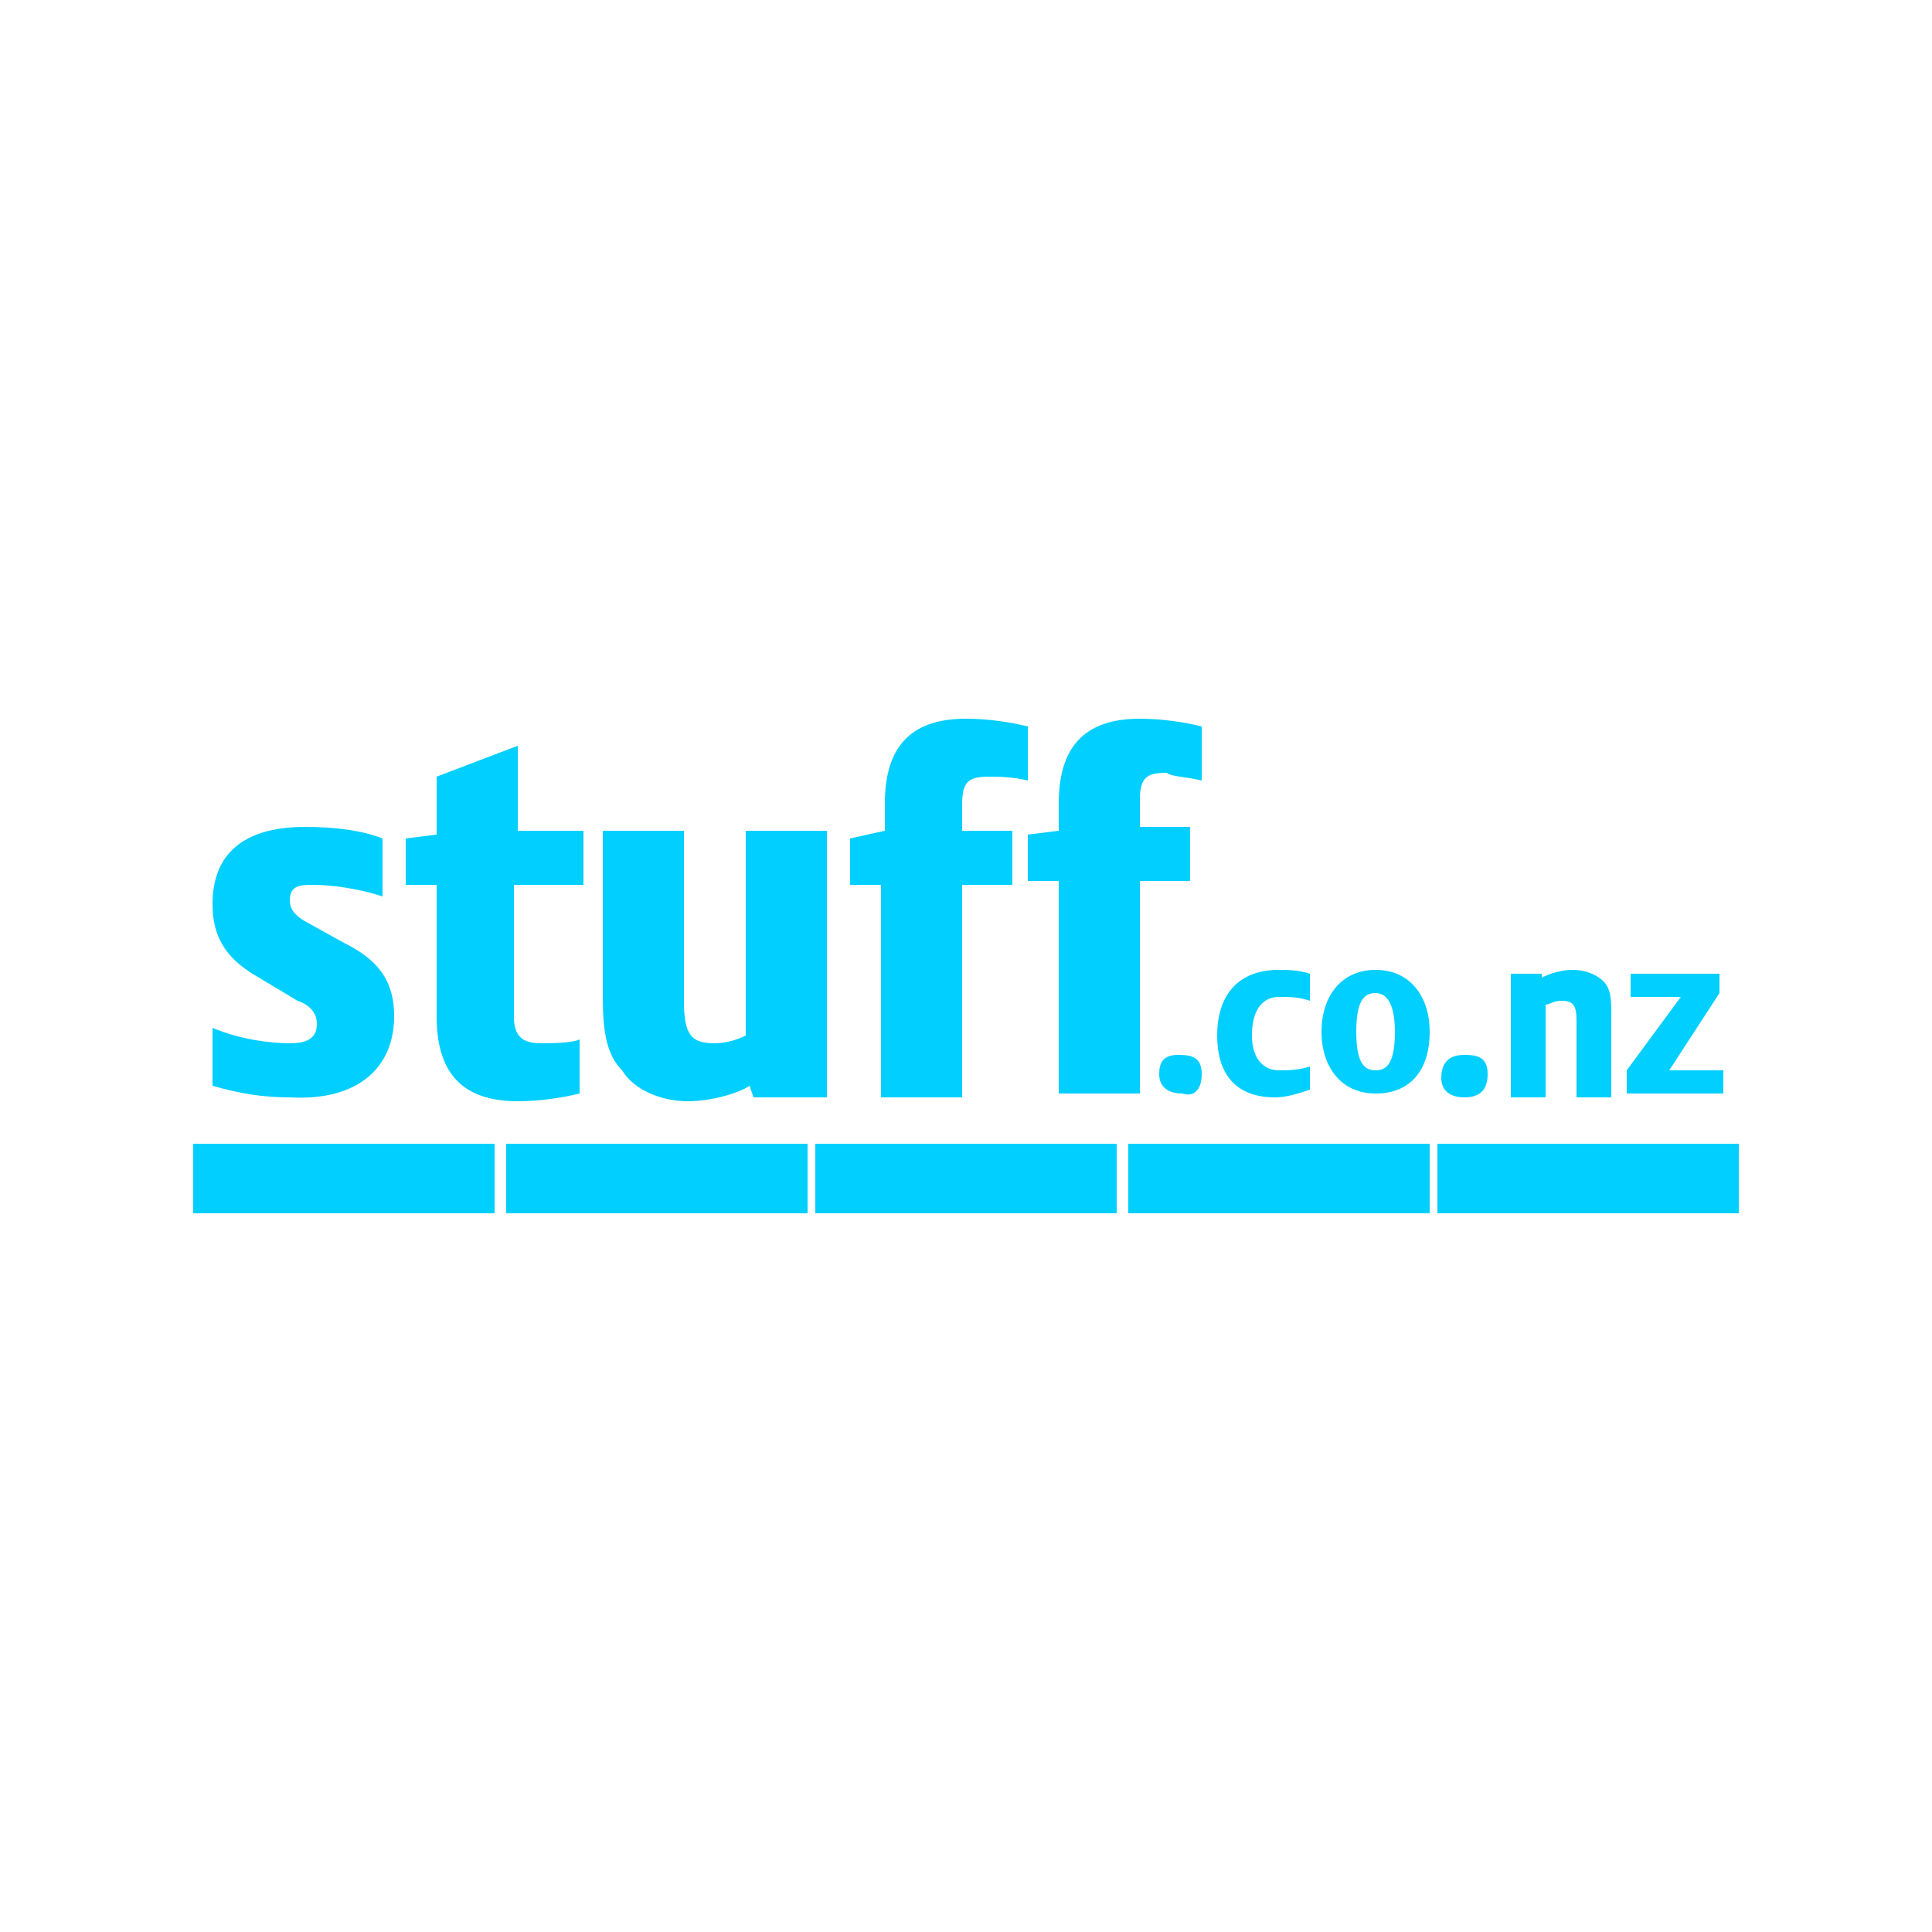 <svg xmlns="http://www.w3.org/2000/svg" width="50" height="50" viewBox="0 0 50 50"><path fill-rule="evenodd" clip-rule="evenodd" fill="#00CFFF" d="M10.2 26.3c0-1-.5-1.5-1.3-1.9l-.9-.5c-.4-.2-.5-.4-.5-.6 0-.4.3-.4.6-.4.5 0 1.2.1 1.8.3v-1.5c-.5-.2-1.2-.3-2-.3-1.6 0-2.4.7-2.4 2 0 1 .5 1.5 1.2 1.9l1 .6c.3.1.5.3.5.6 0 .4-.3.5-.7.5-.5 0-1.3-.1-2-.4v1.5c.7.2 1.3.3 2 .3 1.8.1 2.7-.8 2.7-2.1zM15.1 22.9v-1.4h-1.7v-2.2l-2.1.8v1.5l-.8.1v1.2h.8v3.4c0 1.4.6 2.2 2.1 2.2.6 0 1.2-.1 1.6-.2v-1.4c-.2.1-.8.1-1 .1-.5 0-.7-.2-.7-.7v-3.4h1.8zM21.4 28.4v-6.9h-2.1v5.3c-.2.1-.5.2-.8.2-.6 0-.8-.2-.8-1.1v-4.4h-2.1v4.3c0 .9.1 1.5.5 1.9.3.5 1 .8 1.7.8.6 0 1.3-.2 1.6-.4l.1.3h1.9zM26.6 20.2v-1.4c-.4-.1-1-.2-1.6-.2-1.5 0-2.1.8-2.1 2.2v.7l-.9.2v1.2h.8v5.5h2.1v-5.5h1.3v-1.4h-1.3v-.7c0-.6.2-.7.7-.7.2 0 .6 0 1 .1zM31.1 20.2v-1.4c-.4-.1-1-.2-1.6-.2-1.5 0-2.1.8-2.1 2.2v.7l-.8.1v1.2h.8v5.5h2.1v-5.5h1.3v-1.4h-1.3v-.7c0-.6.2-.7.7-.7.1.1.5.1.9.2zM31.1 27.8c0-.4-.2-.5-.6-.5s-.5.2-.5.5.2.5.6.5c.3.1.5-.1.5-.5zM33.9 28.2v-.6c-.3.1-.6.1-.8.1-.4 0-.7-.3-.7-.9 0-.7.3-1 .7-1 .3 0 .5 0 .8.1v-.7c-.3-.1-.6-.1-.8-.1-1.1 0-1.6.7-1.6 1.7 0 .9.4 1.6 1.5 1.6.3 0 .6-.1.9-.2zM37 26.7c0-.9-.5-1.6-1.4-1.6s-1.4.7-1.4 1.6.5 1.6 1.4 1.6 1.4-.6 1.4-1.6zm-.9 0c0 .8-.2 1-.5 1s-.5-.2-.5-1 .2-1 .5-1 .5.3.5 1zM38.5 27.8c0-.4-.2-.5-.6-.5-.4 0-.6.2-.6.6 0 .3.2.5.6.5.4 0 .6-.2.6-.6zM41.7 28.3v-2c0-.4 0-.7-.2-.9-.2-.2-.5-.3-.8-.3-.3 0-.6.1-.8.2v-.1h-.8v3.2h.9v-2.4c.1 0 .2-.1.4-.1.3 0 .4.1.4.5v2h.9zM44.6 28.3v-.6h-1.4l1.3-2v-.5h-2.3v.6h1.3l-1.4 1.9v.6zM37.2 29.6h7.8v1.8h-7.8zM29.2 29.6h7.8v1.8h-7.8zM21.1 29.6h7.8v1.8h-7.8zM13.1 29.6h7.8v1.8h-7.8zM5 29.6h7.8v1.8h-7.8z"/></svg>